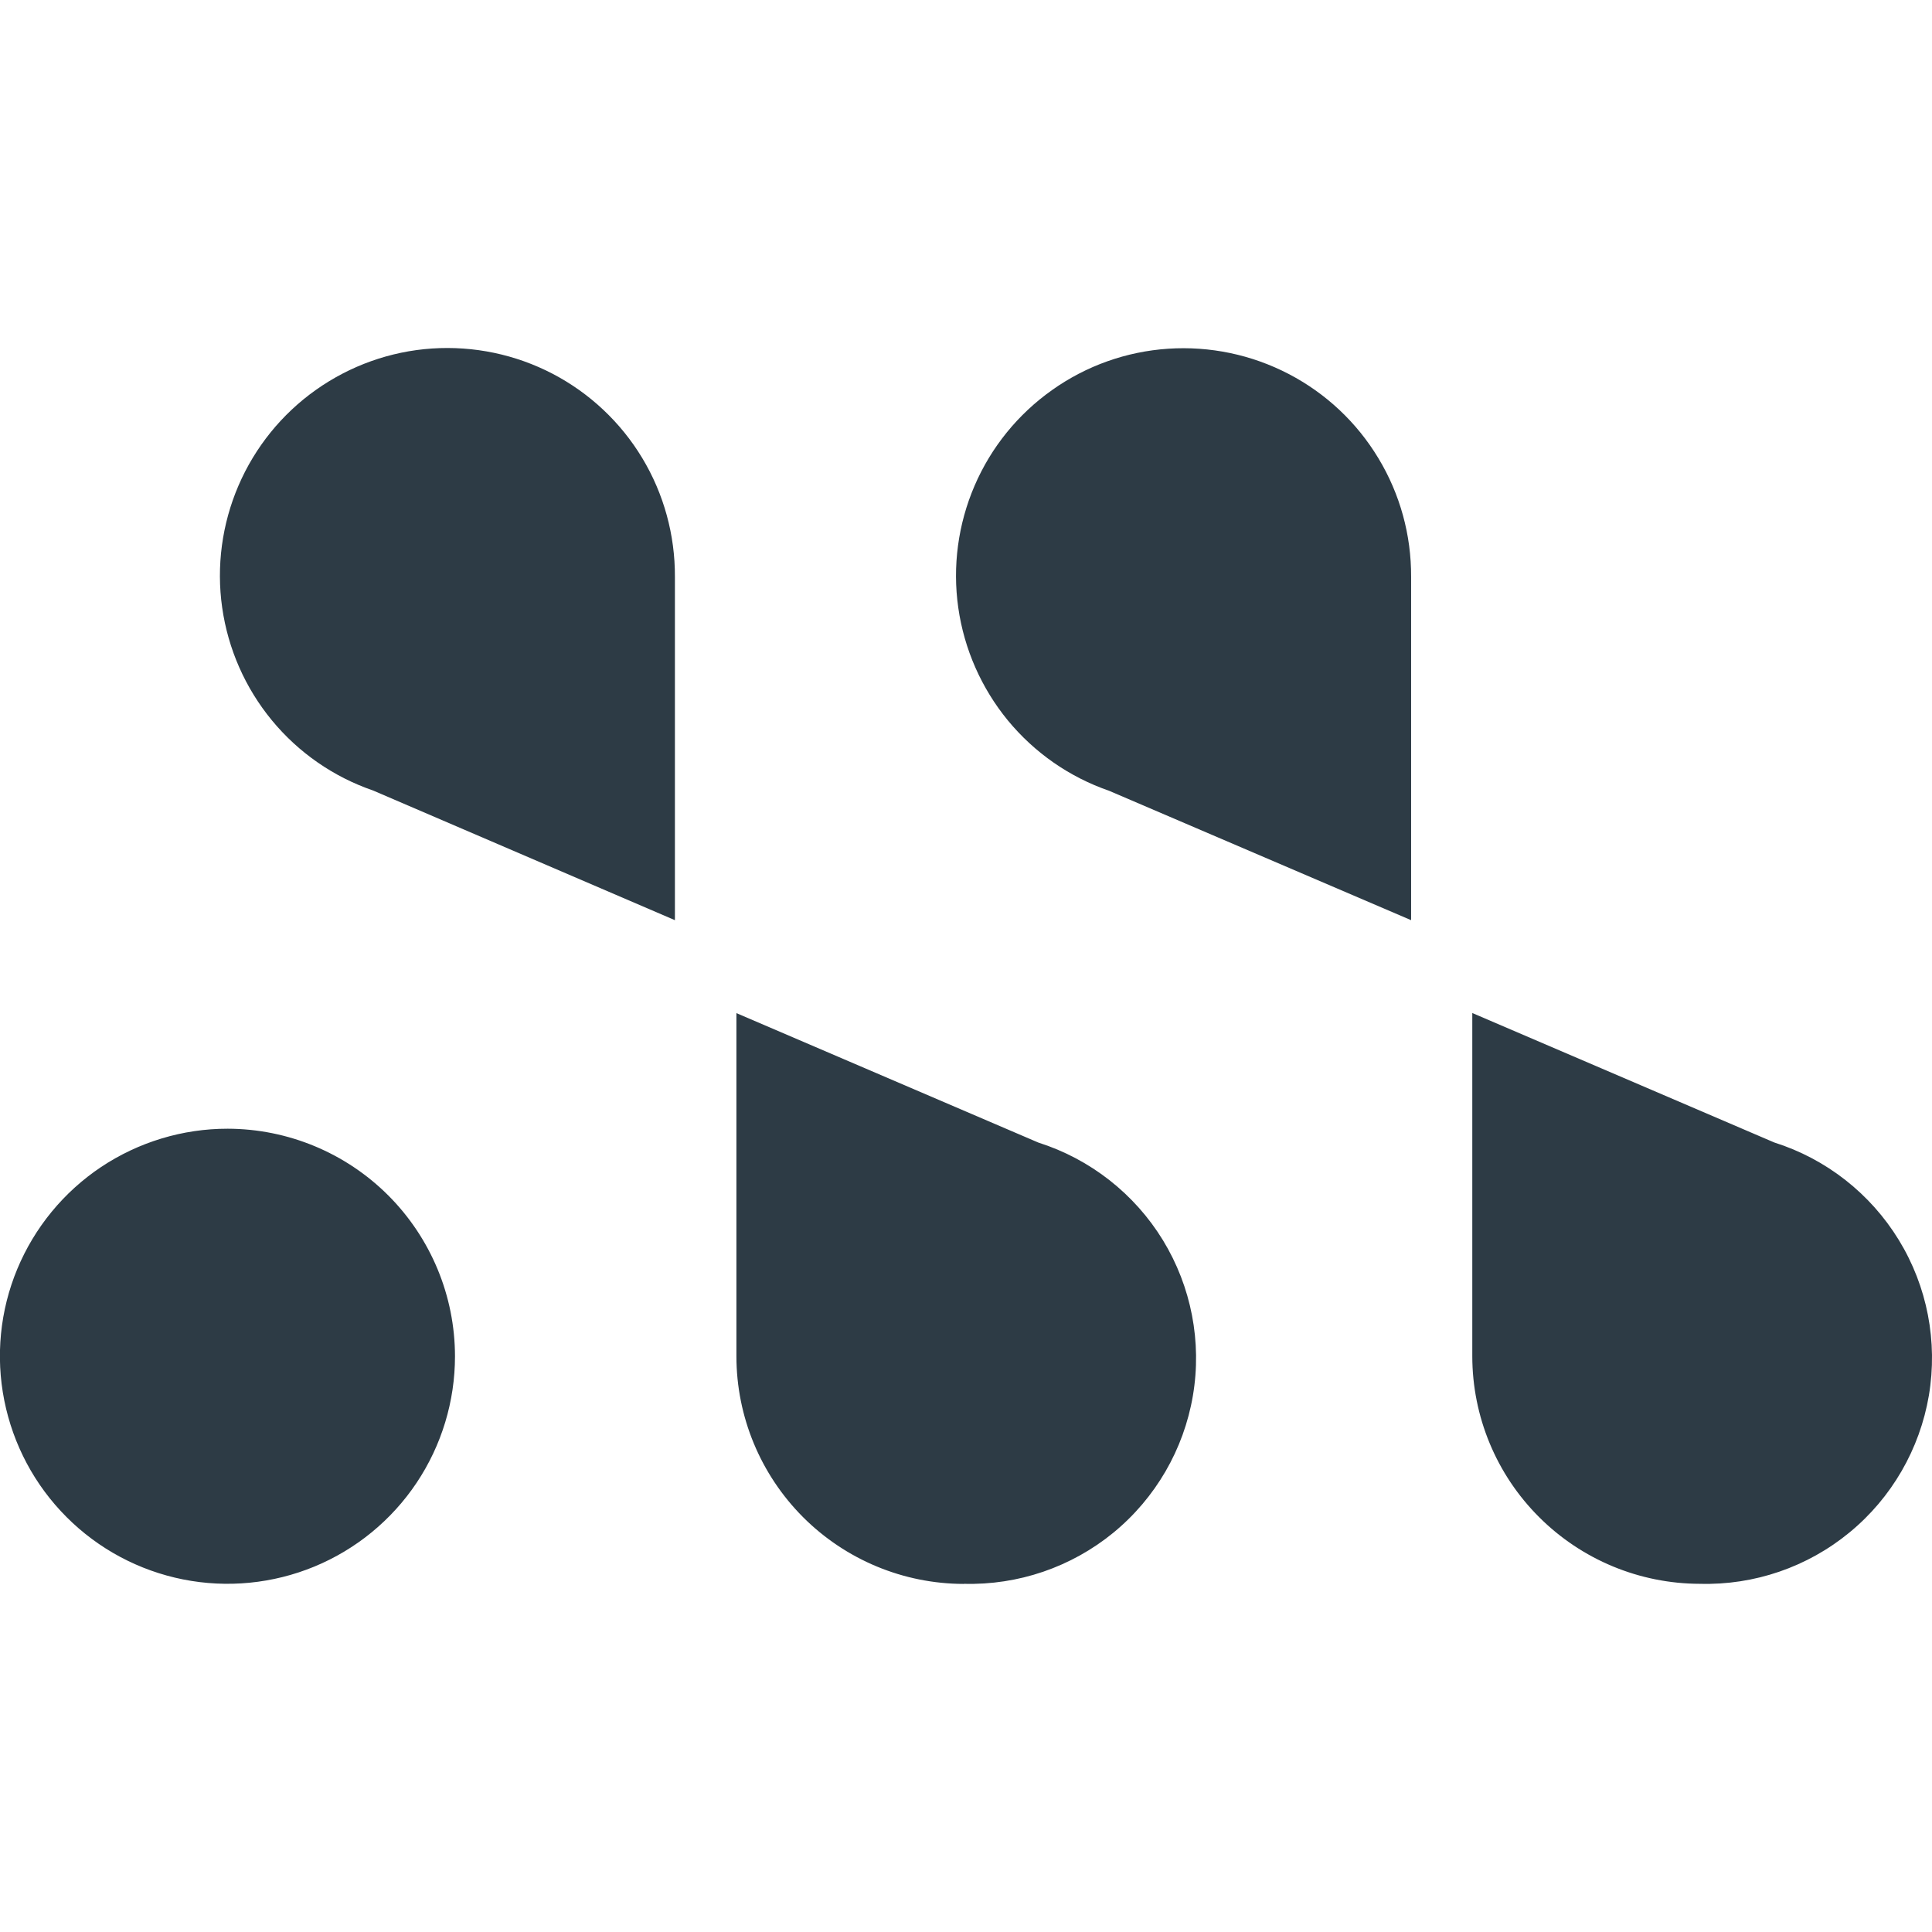 <svg xmlns="http://www.w3.org/2000/svg" width="18" height="18" fill="none" version="1.1" viewBox="0 0 18 18"><path fill="#2d3b45" d="m13.147 8.573v-3.198c0.002-0.39-0.103-0.772-0.305-1.106-0.201-0.334-0.49-0.605-0.836-0.785s-0.734-0.261-1.123-0.235c-0.389 0.026-0.763 0.159-1.081 0.385-0.318 0.225-0.568 0.533-0.722 0.891-0.154 0.358-0.207 0.751-0.152 1.137 0.055 0.386 0.215 0.749 0.462 1.05 0.248 0.301 0.574 0.528 0.942 0.655zm2.69 6.183c0.507 0.014 1.003-0.156 1.395-0.479 0.392-0.322 0.654-0.776 0.739-1.276 0.084-0.501-0.015-1.015-0.28-1.448-0.265-0.433-0.677-0.756-1.161-0.909l-2.813-1.206v3.198c5.63e-4 0.562 0.224 1.101 0.622 1.498 0.397 0.397 0.936 0.621 1.498 0.622zm-9.549-6.183v-3.198c0.002-0.39-0.103-0.773-0.304-1.107-0.201-0.334-0.491-0.606-0.836-0.786-0.346-0.18-0.734-0.261-1.123-0.235-0.389 0.026-0.763 0.16-1.081 0.385-0.318 0.225-0.568 0.534-0.722 0.892-0.154 0.358-0.207 0.752-0.152 1.137 0.055 0.386 0.215 0.749 0.463 1.05 0.248 0.301 0.574 0.527 0.943 0.654zm2.69 6.183c0.508 0.014 1.003-0.155 1.396-0.477 0.392-0.322 0.655-0.775 0.74-1.276s-0.015-1.015-0.279-1.448c-0.265-0.433-0.677-0.756-1.161-0.91l-2.813-1.206v3.198c5.63e-4 0.562 0.224 1.1 0.621 1.498 0.397 0.397 0.935 0.621 1.497 0.622zm-6.857-4.24c-0.419-3.93e-4 -0.829 0.124-1.178 0.356-0.349 0.233-0.621 0.564-0.782 0.951-0.161 0.387-0.203 0.814-0.121 1.225 0.082 0.411 0.283 0.789 0.58 1.086 0.296 0.297 0.674 0.499 1.085 0.581 0.411 0.082 0.838 0.04 1.225-0.12 0.387-0.16 0.719-0.432 0.952-0.781 0.233-0.349 0.357-0.759 0.357-1.178-5.51e-4 -0.562-0.224-1.1-0.621-1.498-0.397-0.397-0.935-0.621-1.497-0.622z"/></svg>